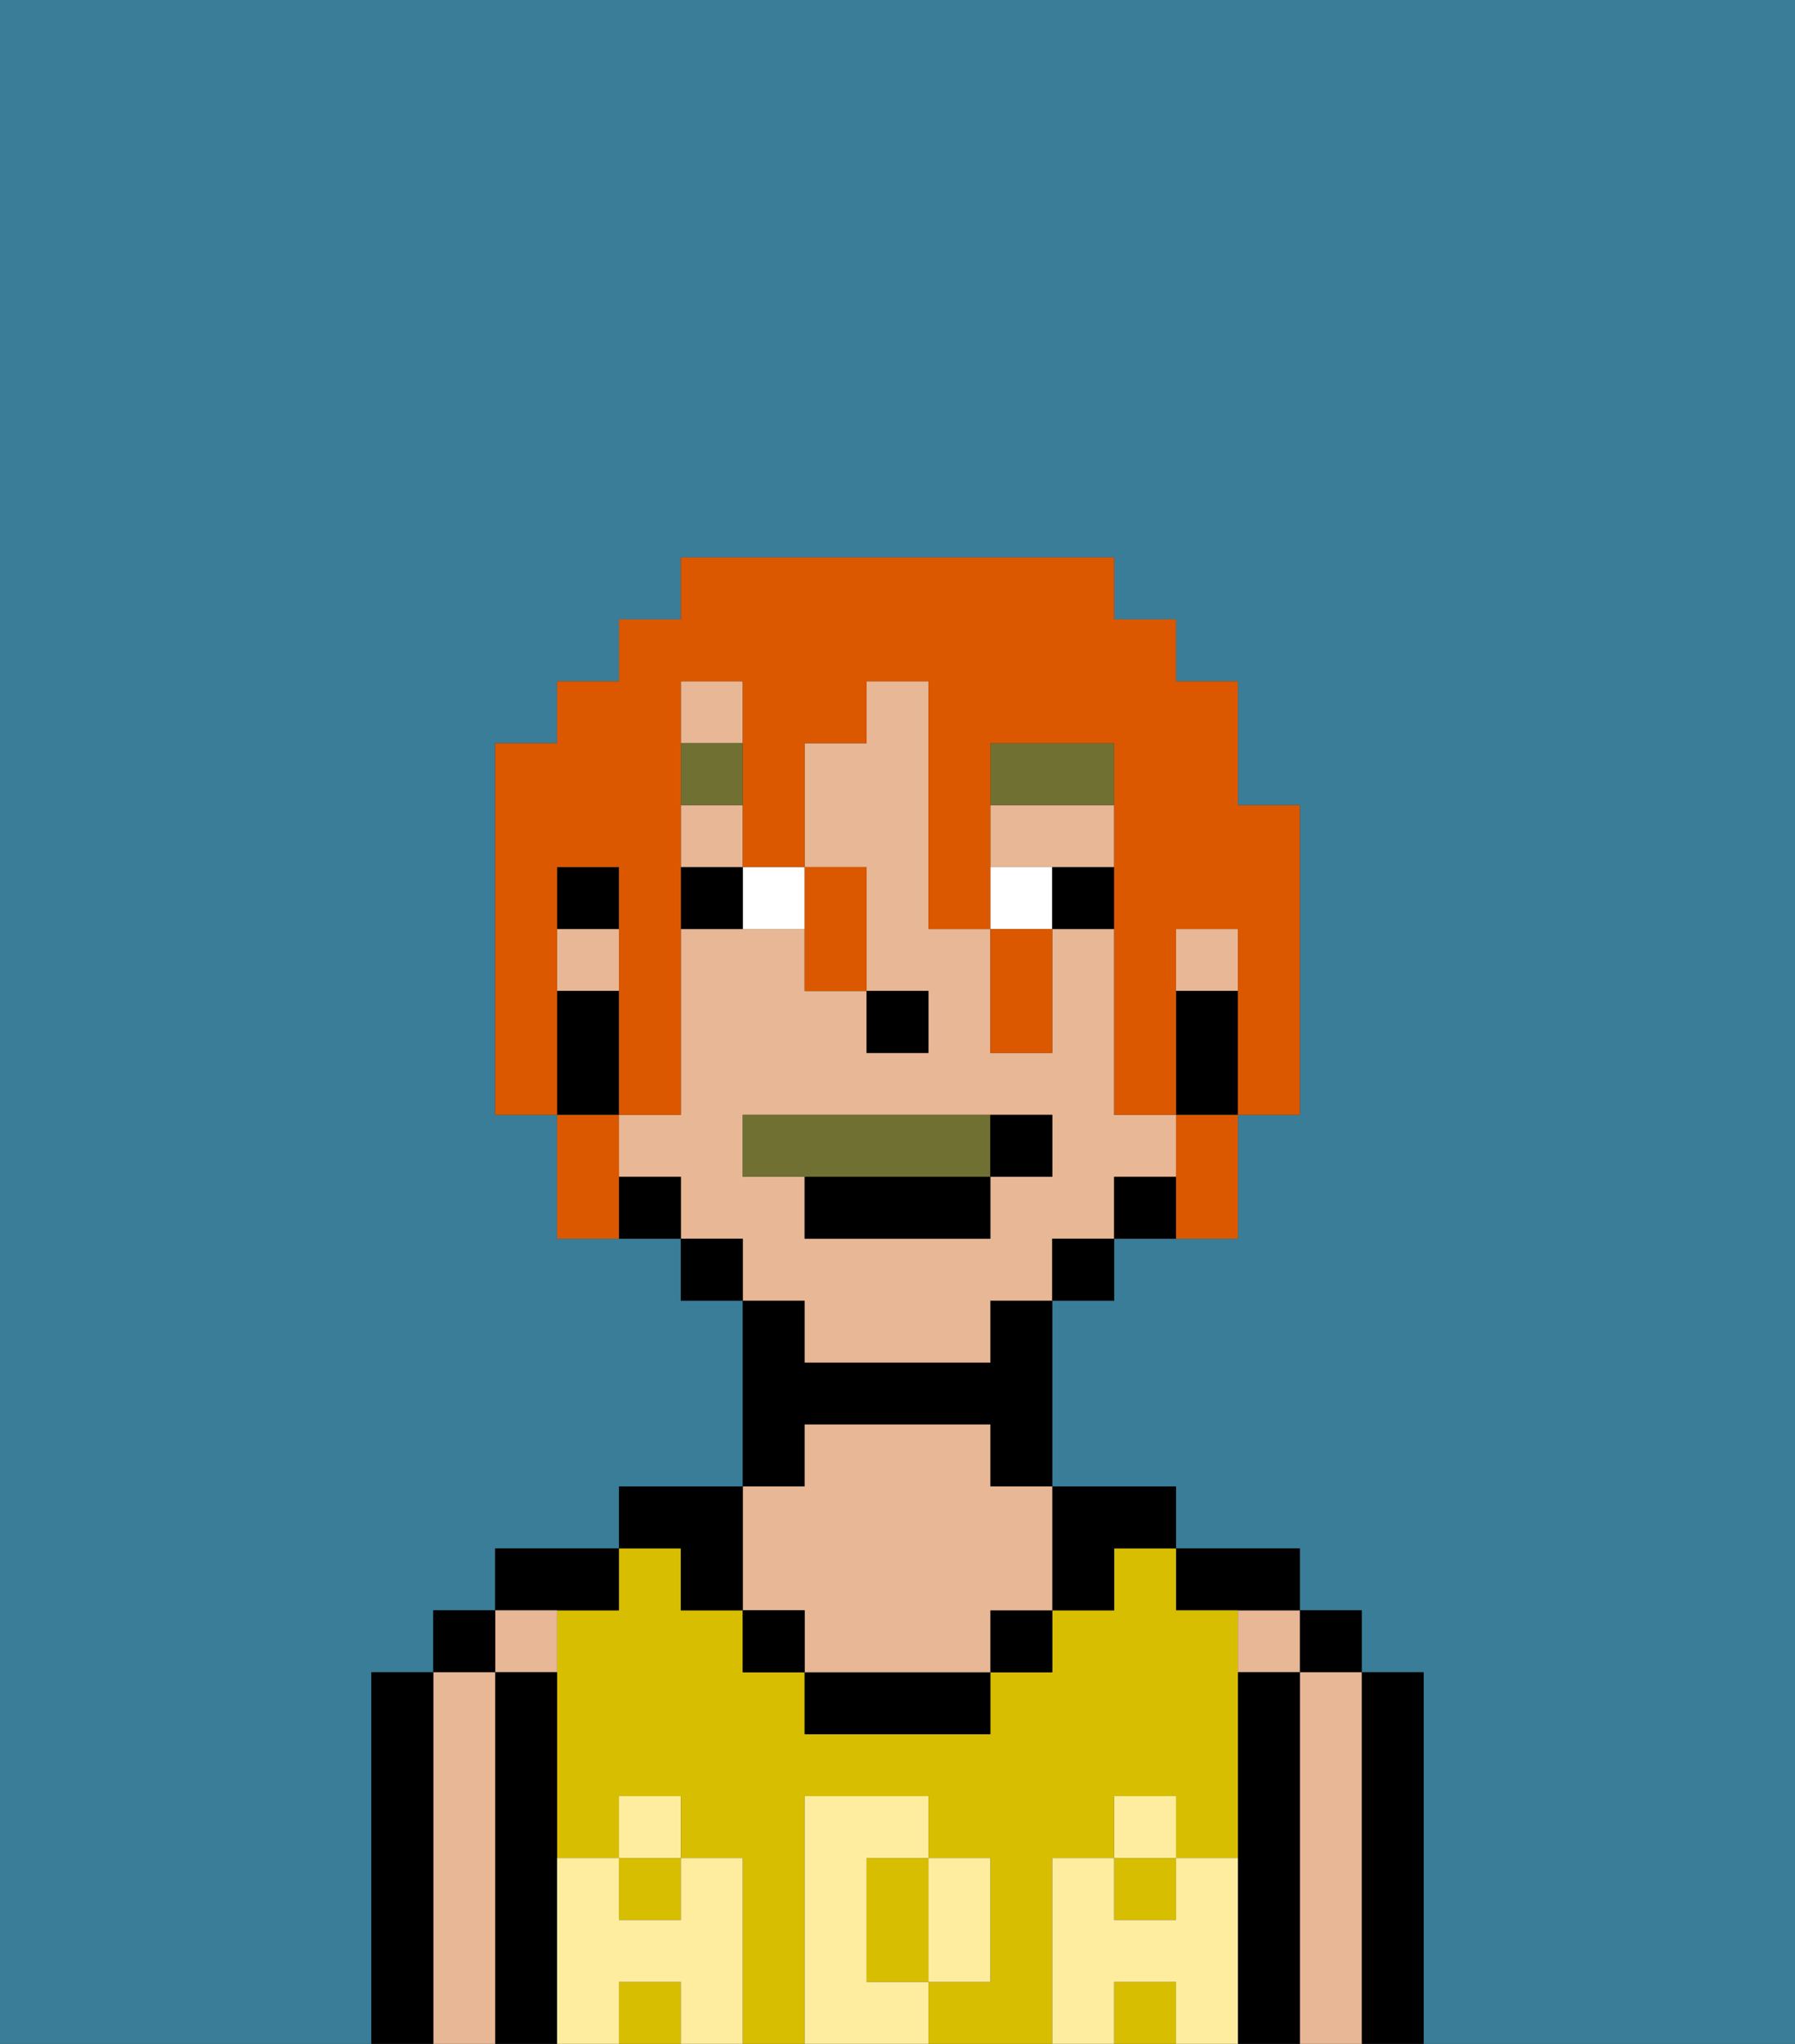 <svg xmlns="http://www.w3.org/2000/svg" viewBox="0 0 29 33"><rect x="0" y="0" width="29" height="33" fill="#333333" stroke="none"/><defs><style>polygon,rect,path{shape-rendering:crispedges;}.ba59-1{fill:#397d98;}.ba59-2{fill:#000000;}.ba59-3{fill:#e8b795;}.ba59-4{fill:#d8be00;}.ba59-5{fill:#ffed9f;}.ba59-6{fill:#ffffff;}.ba59-7{fill:#6f7032;}.ba59-8{fill:#6f7032;}.ba59-9{fill:#db5800;}</style></defs><path class="ba59-1" d="M0,33H6V27H7V26H8V25h2V24h2V21H11V20H9V18H8V12H9V11h1V10h1V9h7v1h1v1h1v2h1v5H20v2H18v1H17v3h2v1h2v1h1v1h1v6h6V0H0Z"/><path class="ba59-2" d="M23,27H22v6h1V27Z"/><rect class="ba59-2" x="21" y="26" width="1" height="1"/><path class="ba59-3" d="M22,27H21v6h1V27Z"/><rect class="ba59-3" x="20" y="26" width="1" height="1"/><path class="ba59-2" d="M21,27H20v6h1V27Z"/><path class="ba59-2" d="M20,26h1V25H19v1Z"/><path class="ba59-4" d="M14,31v1h1V30H14Z"/><rect class="ba59-4" x="18" y="32" width="1" height="1"/><path class="ba59-4" d="M17,30h1V29h1v1h1V26H19V25H18v1H17v1H16v1H13V27H12V26H11V25H10v1H9v4h1V29h1v1h1v3h1V29h2v1h1v2H15v1h2V30Z"/><rect class="ba59-4" x="18" y="30" width="1" height="1"/><rect class="ba59-4" x="10" y="30" width="1" height="1"/><rect class="ba59-4" x="10" y="32" width="1" height="1"/><path class="ba59-2" d="M18,26V25h1V24H17v2Z"/><rect class="ba59-2" x="16" y="26" width="1" height="1"/><path class="ba59-2" d="M13,27v1h3V27H13Z"/><path class="ba59-2" d="M13,23h3v1h1V21H16v1H13V21H12v3h1Z"/><path class="ba59-3" d="M13,26v1h3V26h1V24H16V23H13v1H12v2Z"/><rect class="ba59-2" x="12" y="26" width="1" height="1"/><path class="ba59-2" d="M11,26h1V24H10v1h1Z"/><path class="ba59-2" d="M10,26V25H8v1h2Z"/><path class="ba59-3" d="M9,27V26H8v1Z"/><path class="ba59-2" d="M9,30V27H8v6H9V30Z"/><rect class="ba59-2" x="7" y="26" width="1" height="1"/><path class="ba59-3" d="M8,27H7v6H8V27Z"/><path class="ba59-2" d="M7,27H6v6H7V27Z"/><path class="ba59-5" d="M20,30H19v1H18V30H17v3h1V32h1v1h1V30Z"/><rect class="ba59-5" x="18" y="29" width="1" height="1"/><path class="ba59-5" d="M16,32V30H15v2Z"/><path class="ba59-5" d="M14,32V30h1V29H13v4h2V32Z"/><path class="ba59-5" d="M12,30H11v1H10V30H9v3h1V32h1v1h1V30Z"/><rect class="ba59-5" x="10" y="29" width="1" height="1"/><path class="ba59-3" d="M18,14V13H16v1h2Z"/><rect class="ba59-3" x="11" y="13" width="1" height="1"/><rect class="ba59-3" x="11" y="11" width="1" height="1"/><path class="ba59-3" d="M13,22h3V21h1V20h1V19h1V18H18V15H17v2H16V15H15V11H14v1H13v2h1v2h1v1H14V16H13V15H11v3H10v1h1v1h1v1h1Zm-1-3V18h5v1H16v1H13V19Z"/><rect class="ba59-3" x="19" y="15" width="1" height="1"/><rect class="ba59-3" x="9" y="15" width="1" height="1"/><path class="ba59-2" d="M19,16v2h1V16Z"/><path class="ba59-2" d="M18,19v1h1V19Z"/><rect class="ba59-2" x="17" y="20" width="1" height="1"/><rect class="ba59-2" x="11" y="20" width="1" height="1"/><path class="ba59-2" d="M10,19v1h1V19Z"/><rect class="ba59-2" x="9" y="14" width="1" height="1"/><path class="ba59-2" d="M10,17V16H9v2h1Z"/><rect class="ba59-2" x="14" y="16" width="1" height="1"/><path class="ba59-6" d="M12,15h1V14H12Z"/><path class="ba59-6" d="M16,14v1h1V14Z"/><path class="ba59-2" d="M11,14v1h1V14Z"/><path class="ba59-2" d="M17,14v1h1V14Z"/><path class="ba59-7" d="M18,12H16v1h2Z"/><rect class="ba59-7" x="11" y="12" width="1" height="1"/><path class="ba59-8" d="M16,19V18H12v1h4Z"/><path class="ba59-2" d="M13,20h3V19H13Z"/><path class="ba59-2" d="M17,19V18H16v1Z"/><path class="ba59-9" d="M9,15V14h1v4h1V11h1v3h1V12h1V11h1v4h1V12h2v6h1V15h1v3h1V13H20V11H19V10H18V9H11v1H10v1H9v1H8v6H9V15Z"/><path class="ba59-9" d="M10,18H9v2h1V18Z"/><path class="ba59-9" d="M13,16h1V14H13v2Z"/><path class="ba59-9" d="M16,16v1h1V15H16Z"/><path class="ba59-9" d="M19,19v1h1V18H19Z"/></svg>